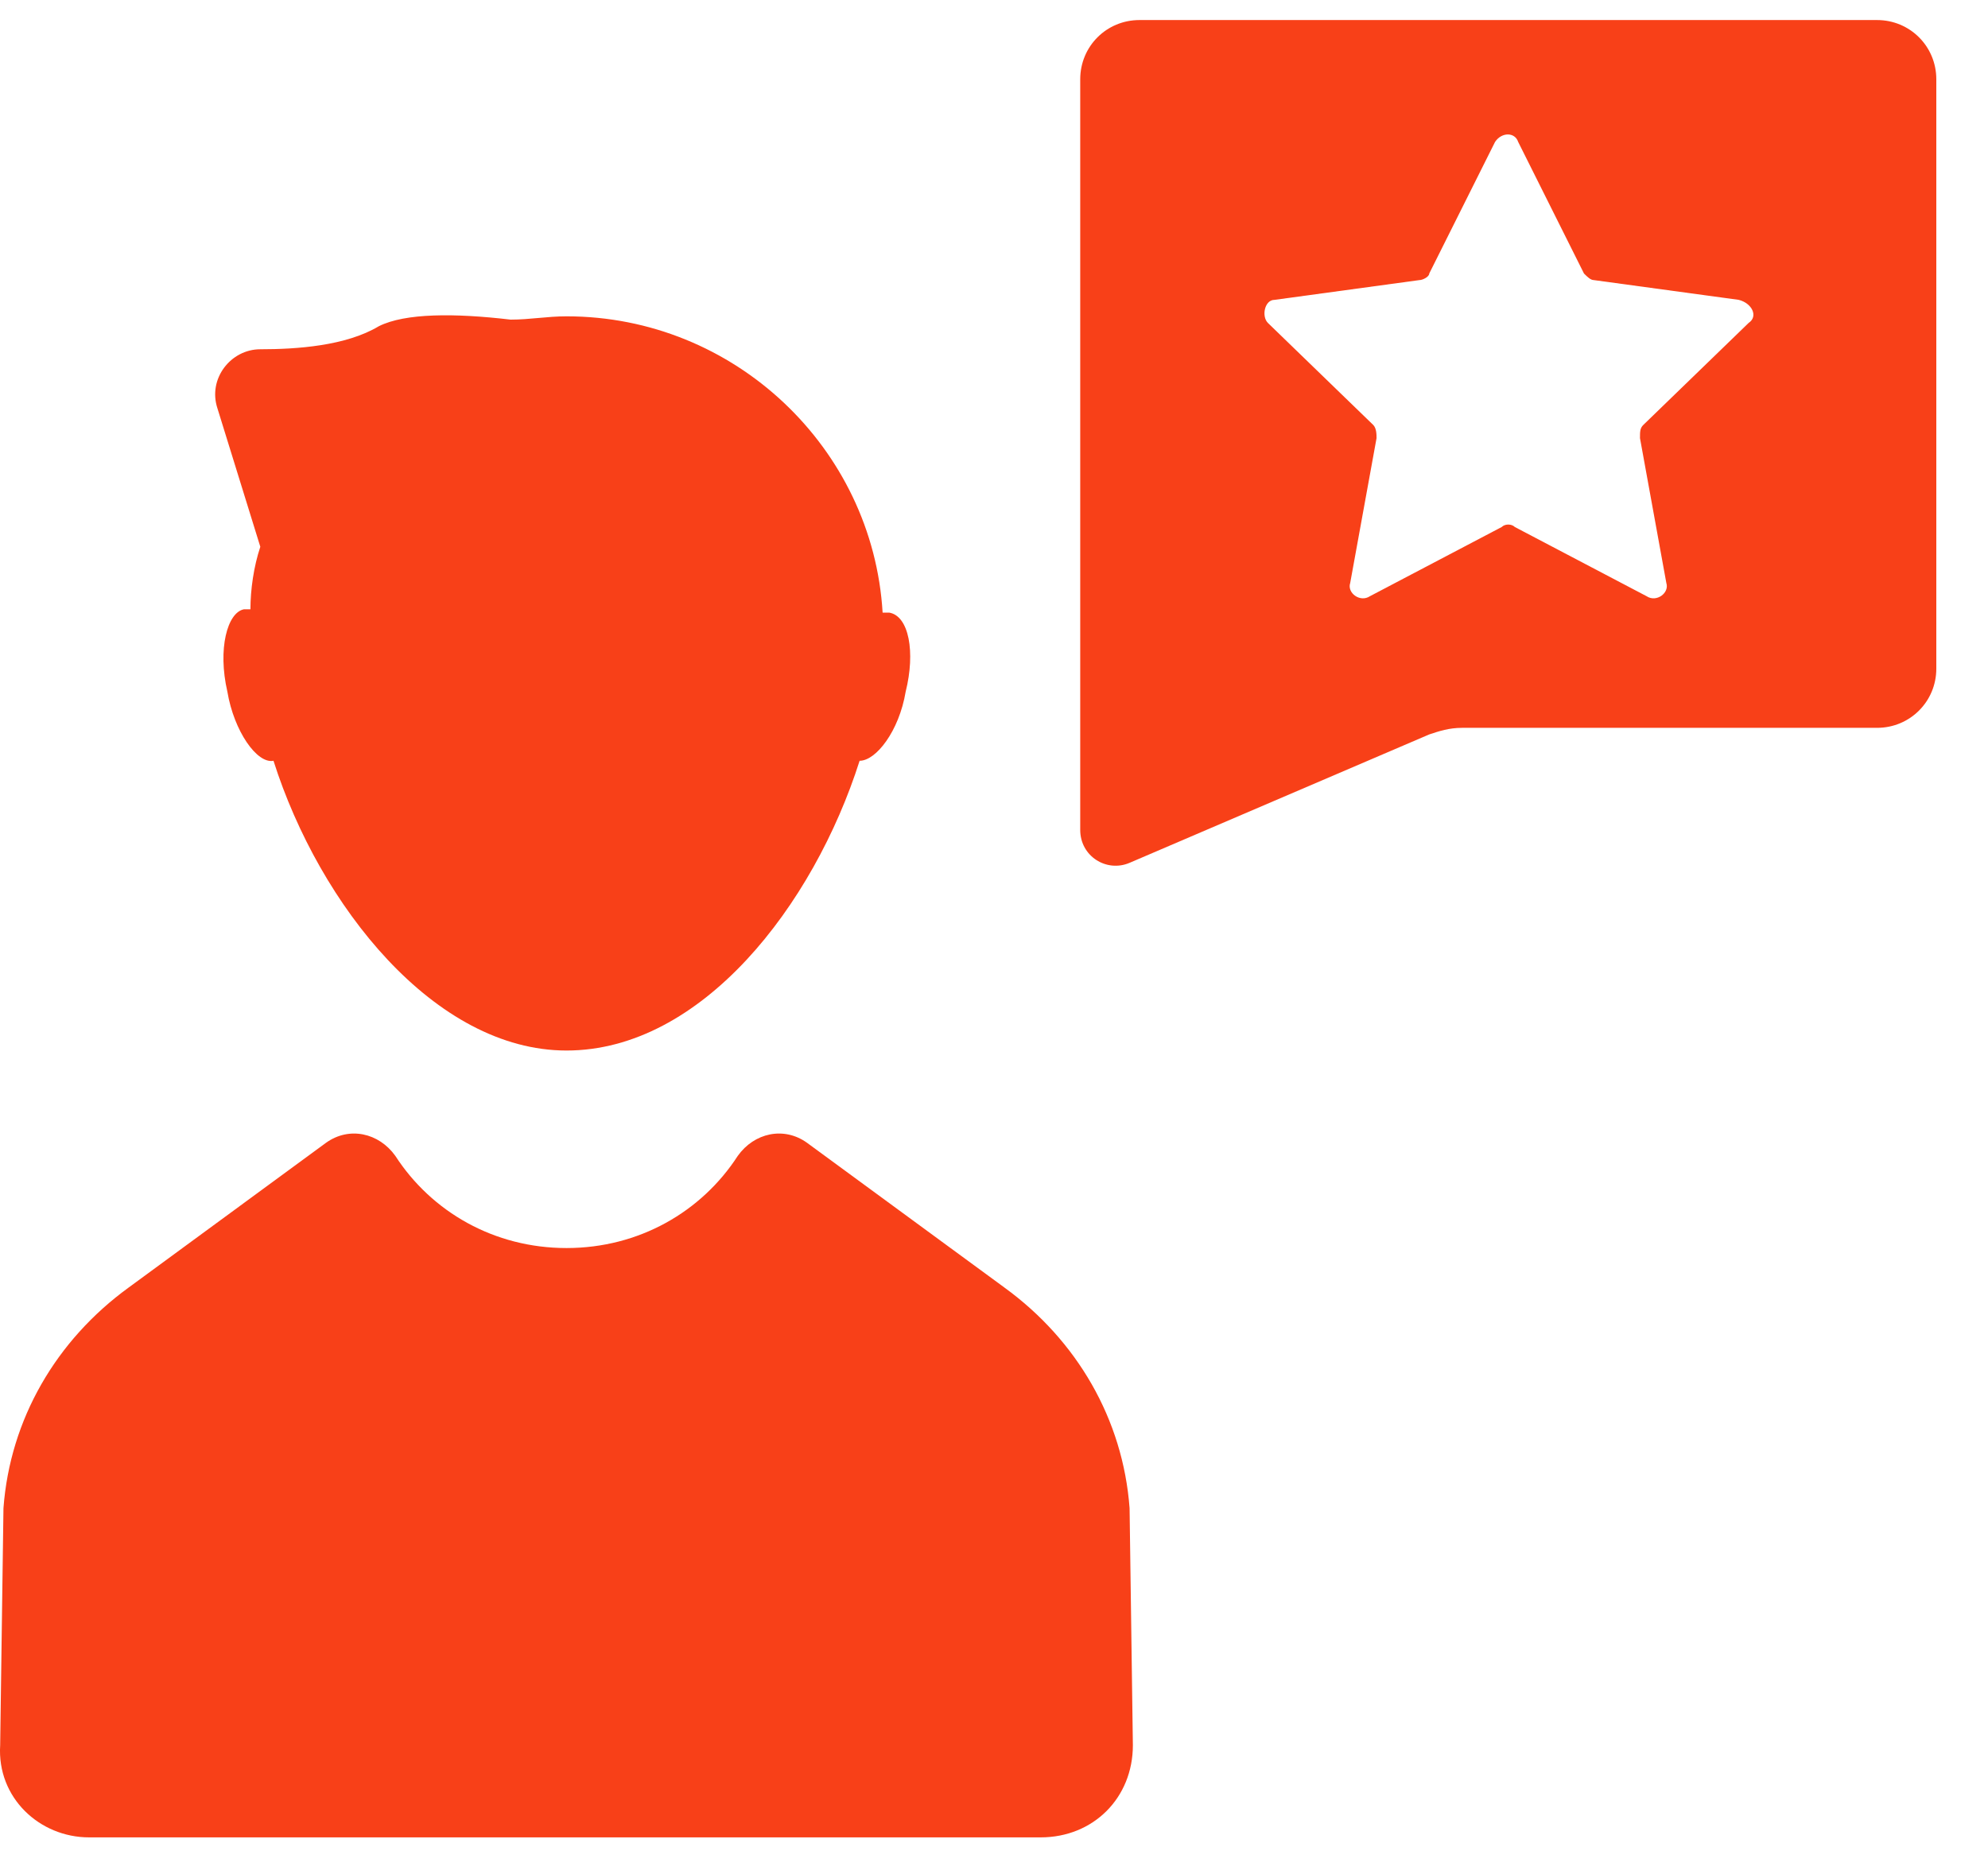 <svg width="35" height="33" viewBox="0 0 35 33" fill="none" xmlns="http://www.w3.org/2000/svg">
    <path
        d="M18.322 32.353H1.568C0.699 32.353 -0.055 31.657 0.003 30.73L0.061 26.556C0.177 24.99 0.989 23.599 2.264 22.672L5.742 20.121C6.148 19.831 6.67 19.947 6.96 20.353C7.597 21.338 8.699 21.976 9.974 21.976C11.249 21.976 12.351 21.338 12.989 20.353C13.278 19.947 13.8 19.831 14.206 20.121L17.684 22.672C18.96 23.599 19.771 24.99 19.887 26.556L19.945 30.73C19.945 31.657 19.25 32.353 18.322 32.353ZM15.655 10.787H15.539C15.366 7.889 12.931 5.57 9.974 5.57C9.626 5.57 9.336 5.628 8.989 5.628C8.003 5.512 7.134 5.512 6.67 5.744C6.09 6.092 5.221 6.15 4.583 6.15C4.061 6.15 3.655 6.671 3.829 7.193L4.583 9.628C4.467 9.976 4.409 10.382 4.409 10.729H4.293C4.003 10.787 3.829 11.425 4.003 12.179C4.119 12.874 4.525 13.454 4.815 13.396C5.626 15.947 7.655 18.498 9.974 18.498C12.351 18.498 14.322 15.947 15.134 13.396C15.423 13.396 15.829 12.874 15.945 12.179C16.119 11.483 16.003 10.845 15.655 10.787ZM33.047 0.353H20.061C19.481 0.353 19.018 0.816 19.018 1.396V14.614C19.018 15.077 19.481 15.367 19.887 15.193L25.163 12.932C25.337 12.874 25.51 12.816 25.742 12.816H33.047C33.626 12.816 34.09 12.353 34.09 11.773V1.396C34.09 0.816 33.626 0.353 33.047 0.353ZM30.786 5.686L28.931 7.483C28.873 7.541 28.873 7.599 28.873 7.715L29.337 10.266C29.394 10.44 29.163 10.614 28.989 10.498L26.67 9.28C26.612 9.222 26.496 9.222 26.438 9.28L24.119 10.498C23.945 10.614 23.713 10.44 23.771 10.266L24.235 7.715C24.235 7.657 24.235 7.541 24.177 7.483L22.322 5.686C22.206 5.57 22.264 5.28 22.438 5.28L24.989 4.932C25.047 4.932 25.163 4.874 25.163 4.816L26.322 2.498C26.438 2.324 26.67 2.324 26.728 2.498L27.887 4.816C27.945 4.874 28.003 4.932 28.061 4.932L30.612 5.28C30.844 5.338 30.96 5.57 30.786 5.686Z"
        fill="#F84018" />
</svg>